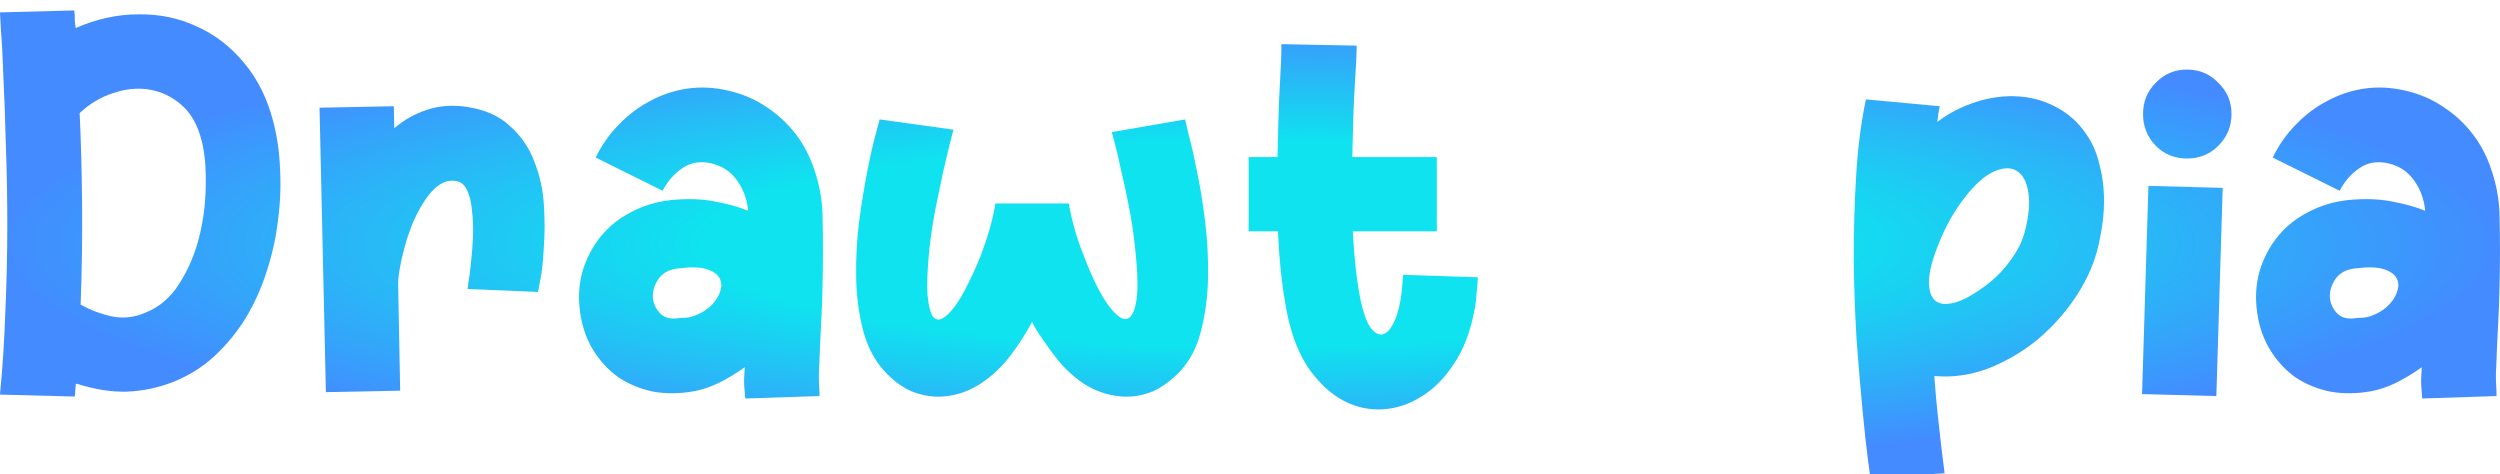 <svg xmlns="http://www.w3.org/2000/svg" width="290" height="55" viewBox="0 0 290 55" fill="none">
  <g filter="url(#filter0_i_1605_573)">
    <path d="M8.785 2.441C11.204 1.383 13.623 0.854 16.041 0.854C18.498 0.816 20.766 1.288 22.845 2.271C24.961 3.216 26.794 4.633 28.344 6.523C29.894 8.375 31.009 10.624 31.689 13.27C32.143 14.97 32.407 16.804 32.483 18.769C32.596 20.697 32.521 22.662 32.256 24.665C32.029 26.668 31.595 28.653 30.952 30.618C30.347 32.546 29.535 34.36 28.514 36.061C27.494 37.724 26.265 39.217 24.829 40.54C23.431 41.825 21.805 42.826 19.953 43.544C18.29 44.187 16.533 44.546 14.681 44.622C12.867 44.659 10.958 44.357 8.955 43.715H8.785C8.785 43.941 8.766 44.187 8.728 44.452C8.728 44.678 8.709 44.924 8.671 45.188L-0.003 44.962C0.299 41.9 0.507 38.688 0.621 35.324C0.772 31.922 0.847 28.596 0.847 25.346C0.847 22.057 0.791 18.939 0.677 15.991C0.602 13.005 0.507 10.378 0.394 8.111C0.318 5.843 0.224 4.047 0.11 2.725C0.035 1.364 -0.003 0.665 -0.003 0.627L8.615 0.4C8.615 0.551 8.633 0.721 8.671 0.91C8.671 1.099 8.671 1.326 8.671 1.591C8.709 1.855 8.747 2.139 8.785 2.441ZM9.352 34.53C10.523 35.172 11.733 35.626 12.98 35.891C14.265 36.155 15.531 36.023 16.779 35.494C18.442 34.851 19.783 33.717 20.804 32.092C21.862 30.429 22.637 28.596 23.128 26.593C23.62 24.59 23.865 22.568 23.865 20.527C23.903 18.486 23.733 16.766 23.355 15.367C22.901 13.629 22.127 12.287 21.031 11.342C19.934 10.397 18.706 9.811 17.346 9.585C15.985 9.358 14.586 9.49 13.15 9.981C11.714 10.435 10.41 11.21 9.238 12.306C9.389 15.443 9.484 18.939 9.522 22.794C9.559 26.612 9.503 30.524 9.352 34.53Z" fill="url(#paint0_radial_1605_573)"/>
    <path d="M45.683 11.512L45.74 14.063C46.836 13.118 48.064 12.419 49.425 11.966C50.824 11.474 52.354 11.342 54.017 11.569C56.172 11.871 57.873 12.608 59.12 13.78C60.405 14.914 61.35 16.274 61.955 17.862C62.597 19.449 62.975 21.131 63.088 22.908C63.202 24.684 63.202 26.328 63.088 27.84C63.013 29.352 62.88 30.599 62.691 31.582C62.502 32.565 62.408 33.056 62.408 33.056L54.244 32.716C54.244 32.716 54.282 32.413 54.357 31.809C54.471 31.204 54.565 30.448 54.641 29.541C54.754 28.634 54.83 27.651 54.868 26.593C54.906 25.535 54.868 24.552 54.754 23.645C54.679 22.7 54.49 21.906 54.187 21.264C53.885 20.621 53.45 20.262 52.883 20.186C52.203 20.073 51.56 20.224 50.956 20.64C50.351 21.056 49.803 21.642 49.312 22.398C48.82 23.116 48.367 23.947 47.951 24.892C47.573 25.799 47.252 26.725 46.987 27.67C46.723 28.615 46.515 29.522 46.364 30.391C46.212 31.261 46.156 31.979 46.194 32.546L46.42 44.508L37.803 44.678L37.066 11.682L45.683 11.512Z" fill="url(#paint1_radial_1605_573)"/>
    <path d="M78.623 30.335C77.603 30.448 76.847 30.864 76.356 31.582C75.902 32.262 75.694 32.98 75.732 33.736C75.808 34.454 76.11 35.078 76.639 35.607C77.168 36.099 77.943 36.25 78.964 36.061C79.644 36.099 80.305 35.966 80.948 35.664C81.628 35.361 82.195 34.965 82.649 34.473C83.102 33.982 83.405 33.472 83.556 32.943C83.745 32.376 83.707 31.865 83.442 31.412C83.178 30.958 82.668 30.618 81.912 30.391C81.156 30.165 80.06 30.146 78.623 30.335ZM69.099 17.465C69.817 15.991 70.724 14.706 71.82 13.61C72.916 12.476 74.126 11.569 75.448 10.889C76.771 10.17 78.189 9.698 79.701 9.471C81.25 9.244 82.838 9.32 84.463 9.698C86.126 10.076 87.619 10.719 88.942 11.626C90.265 12.495 91.398 13.553 92.343 14.8C93.288 16.048 94.006 17.446 94.498 18.996C95.027 20.546 95.329 22.152 95.405 23.815C95.443 25.289 95.462 26.782 95.462 28.294C95.462 29.805 95.443 31.298 95.405 32.773C95.367 34.246 95.31 35.683 95.235 37.081C95.159 38.442 95.103 39.689 95.065 40.823C94.989 42.032 94.97 42.977 95.008 43.658C95.046 44.3 95.065 44.792 95.065 45.132L86.447 45.415C86.409 44.962 86.372 44.489 86.334 43.998C86.296 43.469 86.315 42.732 86.391 41.787C85.332 42.543 84.293 43.166 83.272 43.658C82.29 44.111 81.382 44.414 80.551 44.565C78.888 44.867 77.3 44.886 75.789 44.622C74.315 44.319 72.973 43.771 71.763 42.977C70.592 42.146 69.609 41.088 68.815 39.803C68.022 38.517 67.511 37.044 67.285 35.38C67.058 33.717 67.152 32.149 67.568 30.675C68.022 29.163 68.721 27.821 69.666 26.649C70.611 25.478 71.782 24.533 73.181 23.815C74.579 23.059 76.129 22.586 77.83 22.398C79.757 22.209 81.458 22.265 82.932 22.568C84.406 22.832 85.691 23.191 86.787 23.645C86.674 22.36 86.258 21.207 85.54 20.186C84.822 19.128 83.82 18.448 82.535 18.145C81.25 17.843 80.116 18.032 79.134 18.712C78.189 19.355 77.433 20.224 76.866 21.32L69.099 17.465Z" fill="url(#paint2_radial_1605_573)"/>
    <path d="M137.47 13.043C137.47 13.081 137.602 13.648 137.867 14.744C138.169 15.84 138.491 17.257 138.831 18.996C139.209 20.734 139.53 22.7 139.795 24.892C140.059 27.046 140.173 29.201 140.135 31.355C140.097 33.51 139.832 35.55 139.341 37.478C138.887 39.368 138.094 40.937 136.96 42.184C135.977 43.242 134.881 44.055 133.672 44.622H133.615C132.292 45.151 130.969 45.321 129.646 45.132C128.323 44.981 127.02 44.508 125.734 43.715C124.827 43.11 123.958 42.354 123.127 41.447C122.333 40.502 121.558 39.462 120.802 38.328C120.386 37.762 120.027 37.157 119.725 36.514C119.007 37.875 118.156 39.198 117.174 40.483C116.191 41.768 115.038 42.845 113.715 43.715C112.468 44.508 111.183 44.981 109.86 45.132C108.575 45.321 107.233 45.151 105.835 44.622C104.663 44.13 103.567 43.318 102.547 42.184C101.413 40.937 100.6 39.368 100.109 37.478C99.617 35.55 99.353 33.51 99.315 31.355C99.277 29.201 99.391 27.046 99.655 24.892C99.957 22.7 100.279 20.734 100.619 18.996C100.959 17.257 101.28 15.84 101.583 14.744C101.885 13.648 102.036 13.081 102.036 13.043L110.597 14.233C110.181 15.821 109.785 17.446 109.407 19.109C109.104 20.546 108.783 22.095 108.443 23.758C108.14 25.421 107.914 27.009 107.762 28.52C107.573 30.599 107.517 32.224 107.592 33.396C107.706 34.568 107.895 35.38 108.159 35.834C108.462 36.25 108.821 36.363 109.236 36.174C109.69 35.947 110.162 35.513 110.654 34.87C111.183 34.19 111.693 33.339 112.185 32.319C112.714 31.298 113.224 30.183 113.715 28.974C114.093 27.991 114.433 26.99 114.736 25.969C115.038 24.949 115.284 23.89 115.473 22.794H123.977C124.355 24.911 124.922 26.895 125.678 28.747C126.434 30.788 127.227 32.489 128.059 33.85C128.928 35.21 129.684 35.985 130.327 36.174C131.007 36.325 131.479 35.758 131.744 34.473C132.046 33.188 132.009 30.902 131.631 27.613C131.479 26.139 131.253 24.646 130.95 23.134C130.648 21.585 130.346 20.186 130.043 18.939C129.779 17.654 129.533 16.596 129.306 15.764C129.079 14.933 128.966 14.517 128.966 14.517L137.47 13.043Z" fill="url(#paint3_radial_1605_573)"/>
    <path d="M157.375 4.482C157.375 4.898 157.356 5.522 157.318 6.353C157.28 7.147 157.223 8.092 157.148 9.188C157.072 10.359 157.016 11.645 156.978 13.043C156.94 14.441 156.902 15.896 156.864 17.408H166.672V26.026H156.921C156.997 27.5 157.11 28.917 157.261 30.278C157.412 31.639 157.601 32.886 157.828 34.02C158.131 35.418 158.49 36.439 158.905 37.081C159.359 37.724 159.812 38.026 160.266 37.988C160.72 37.951 161.135 37.592 161.513 36.911C161.929 36.231 162.25 35.229 162.477 33.906C162.553 33.415 162.609 32.943 162.647 32.489C162.685 31.998 162.723 31.525 162.761 31.072L171.435 31.355C171.397 31.998 171.34 32.678 171.265 33.396C171.227 34.077 171.132 34.757 170.981 35.437C170.528 37.781 169.753 39.765 168.657 41.39C167.598 43.015 166.37 44.263 164.972 45.132C163.573 46.039 162.08 46.549 160.493 46.663C158.905 46.776 157.375 46.455 155.901 45.699C154.464 44.943 153.16 43.771 151.989 42.184C150.817 40.559 149.948 38.461 149.381 35.891C149.078 34.454 148.833 32.905 148.644 31.242C148.455 29.579 148.322 27.84 148.247 26.026H144.845V17.408H148.19C148.228 15.821 148.266 14.309 148.304 12.873C148.341 11.399 148.398 10.057 148.474 8.848C148.587 6.996 148.644 5.484 148.644 4.312L157.375 4.482Z" fill="url(#paint4_radial_1605_573)"/>
    <path d="M216.957 54.6C216.957 54.6 216.863 53.882 216.674 52.445C216.485 51.009 216.277 49.1 216.05 46.719C215.823 44.376 215.597 41.692 215.37 38.669C215.181 35.607 215.068 32.47 215.03 29.258C215.03 26.007 215.124 22.775 215.313 19.563C215.502 16.35 215.88 13.402 216.447 10.719L225.008 11.512C224.97 11.663 224.913 11.966 224.838 12.419C224.8 12.873 224.762 13.175 224.724 13.326C226.085 12.306 227.597 11.531 229.26 11.002C230.923 10.473 232.567 10.265 234.192 10.378C235.855 10.492 237.405 10.964 238.841 11.796C240.315 12.627 241.525 13.856 242.47 15.481C242.999 16.426 243.377 17.446 243.604 18.542C243.868 19.601 244.019 20.697 244.057 21.831C244.095 22.927 244.038 24.023 243.887 25.119C243.736 26.215 243.528 27.273 243.263 28.294C242.734 30.221 241.846 32.092 240.599 33.906C239.352 35.721 237.877 37.327 236.177 38.725C234.476 40.086 232.605 41.163 230.564 41.957C228.523 42.713 226.463 42.996 224.384 42.807C224.498 44.47 224.63 45.982 224.781 47.343C224.932 48.741 225.065 49.932 225.178 50.915C225.329 52.086 225.461 53.145 225.575 54.09L216.957 54.6ZM230.564 32.149C231.584 31.355 232.473 30.429 233.229 29.371C234.022 28.313 234.57 27.216 234.873 26.083C235.364 24.193 235.496 22.643 235.27 21.434C235.081 20.224 234.627 19.412 233.909 18.996C233.229 18.58 232.34 18.618 231.244 19.109C230.186 19.601 229.071 20.602 227.899 22.114C227.257 22.945 226.671 23.834 226.142 24.779C225.65 25.686 225.235 26.574 224.895 27.443C224.214 29.106 223.836 30.505 223.761 31.639C223.723 32.773 223.95 33.566 224.441 34.02C224.932 34.473 225.688 34.568 226.709 34.303C227.729 34.039 229.014 33.321 230.564 32.149Z" fill="url(#paint5_radial_1605_573)"/>
    <path d="M257.834 20.98L257.097 45.132L248.48 44.905L249.217 20.753L257.834 20.98ZM253.696 17.578C252.259 17.578 251.05 17.087 250.067 16.104C249.084 15.084 248.593 13.856 248.593 12.419C248.593 10.983 249.084 9.774 250.067 8.791C251.05 7.77 252.259 7.26 253.696 7.26C255.132 7.26 256.341 7.77 257.324 8.791C258.344 9.774 258.855 10.983 258.855 12.419C258.855 13.856 258.344 15.084 257.324 16.104C256.341 17.087 255.132 17.578 253.696 17.578Z" fill="url(#paint6_radial_1605_573)"/>
    <path d="M273.159 30.335C272.138 30.448 271.383 30.864 270.891 31.582C270.438 32.262 270.23 32.98 270.268 33.736C270.343 34.454 270.645 35.078 271.175 35.607C271.704 36.099 272.479 36.25 273.499 36.061C274.179 36.099 274.841 35.966 275.483 35.664C276.164 35.361 276.731 34.965 277.184 34.473C277.638 33.982 277.94 33.472 278.091 32.943C278.28 32.376 278.242 31.865 277.978 31.412C277.713 30.958 277.203 30.618 276.447 30.391C275.691 30.165 274.595 30.146 273.159 30.335ZM263.634 17.465C264.352 15.991 265.26 14.706 266.356 13.61C267.452 12.476 268.661 11.569 269.984 10.889C271.307 10.17 272.724 9.698 274.236 9.471C275.786 9.244 277.373 9.32 278.998 9.698C280.661 10.076 282.154 10.719 283.477 11.626C284.8 12.495 285.934 13.553 286.879 14.8C287.824 16.048 288.542 17.446 289.033 18.996C289.562 20.546 289.865 22.152 289.94 23.815C289.978 25.289 289.997 26.782 289.997 28.294C289.997 29.805 289.978 31.298 289.94 32.773C289.903 34.246 289.846 35.683 289.77 37.081C289.695 38.442 289.638 39.689 289.6 40.823C289.525 42.032 289.506 42.977 289.544 43.658C289.581 44.3 289.6 44.792 289.6 45.132L280.983 45.415C280.945 44.962 280.907 44.489 280.869 43.998C280.832 43.469 280.85 42.732 280.926 41.787C279.868 42.543 278.828 43.166 277.808 43.658C276.825 44.111 275.918 44.414 275.087 44.565C273.423 44.867 271.836 44.886 270.324 44.622C268.85 44.319 267.508 43.771 266.299 42.977C265.127 42.146 264.145 41.088 263.351 39.803C262.557 38.517 262.047 37.044 261.82 35.38C261.593 33.717 261.688 32.149 262.104 30.675C262.557 29.163 263.256 27.821 264.201 26.649C265.146 25.478 266.318 24.533 267.716 23.815C269.115 23.059 270.664 22.586 272.365 22.398C274.293 22.209 275.994 22.265 277.468 22.568C278.942 22.832 280.227 23.191 281.323 23.645C281.209 22.36 280.794 21.207 280.076 20.186C279.357 19.128 278.356 18.448 277.071 18.145C275.786 17.843 274.652 18.032 273.669 18.712C272.724 19.355 271.968 20.224 271.401 21.32L263.634 17.465Z" fill="url(#paint7_radial_1605_573)"/>
  </g>
  <defs>
    <filter id="filter0_i_1605_573" x="-0.003" y="0.4" width="290" height="55.01" filterUnits="userSpaceOnUse" color-interpolation-filters="sRGB">
      <feFlood flood-opacity="0" result="BackgroundImageFix"/>
      <feBlend mode="normal" in="SourceGraphic" in2="BackgroundImageFix" result="shape"/>
      <feColorMatrix in="SourceAlpha" type="matrix" values="0 0 0 0 0 0 0 0 0 0 0 0 0 0 0 0 0 0 127 0" result="hardAlpha"/>
      <feOffset dy="0.81"/>
      <feGaussianBlur stdDeviation="1.215"/>
      <feComposite in2="hardAlpha" operator="arithmetic" k2="-1" k3="1"/>
      <feColorMatrix type="matrix" values="0 0 0 0 0.531 0 0 0 0 0.12 0 0 0 0 1 0 0 0 1 0"/>
      <feBlend mode="normal" in2="shape" result="effect1_innerShadow_1605_573"/>
    </filter>
    <radialGradient id="paint0_radial_1605_573" cx="0" cy="0" r="1" gradientUnits="userSpaceOnUse" gradientTransform="translate(144.997 27.5) rotate(90) scale(27.1 145)">
      <stop offset="0.438" stop-color="#0FE3EF"/>
      <stop offset="1" stop-color="#438BFF"/>
    </radialGradient>
    <radialGradient id="paint1_radial_1605_573" cx="0" cy="0" r="1" gradientUnits="userSpaceOnUse" gradientTransform="translate(144.997 27.5) rotate(90) scale(27.1 145)">
      <stop offset="0.438" stop-color="#0FE3EF"/>
      <stop offset="1" stop-color="#438BFF"/>
    </radialGradient>
    <radialGradient id="paint2_radial_1605_573" cx="0" cy="0" r="1" gradientUnits="userSpaceOnUse" gradientTransform="translate(144.997 27.5) rotate(90) scale(27.1 145)">
      <stop offset="0.438" stop-color="#0FE3EF"/>
      <stop offset="1" stop-color="#438BFF"/>
    </radialGradient>
    <radialGradient id="paint3_radial_1605_573" cx="0" cy="0" r="1" gradientUnits="userSpaceOnUse" gradientTransform="translate(144.997 27.5) rotate(90) scale(27.1 145)">
      <stop offset="0.438" stop-color="#0FE3EF"/>
      <stop offset="1" stop-color="#438BFF"/>
    </radialGradient>
    <radialGradient id="paint4_radial_1605_573" cx="0" cy="0" r="1" gradientUnits="userSpaceOnUse" gradientTransform="translate(144.997 27.5) rotate(90) scale(27.1 145)">
      <stop offset="0.438" stop-color="#0FE3EF"/>
      <stop offset="1" stop-color="#438BFF"/>
    </radialGradient>
    <radialGradient id="paint5_radial_1605_573" cx="0" cy="0" r="1" gradientUnits="userSpaceOnUse" gradientTransform="translate(144.997 27.5) rotate(90) scale(27.1 145)">
      <stop offset="0.438" stop-color="#0FE3EF"/>
      <stop offset="1" stop-color="#438BFF"/>
    </radialGradient>
    <radialGradient id="paint6_radial_1605_573" cx="0" cy="0" r="1" gradientUnits="userSpaceOnUse" gradientTransform="translate(144.997 27.5) rotate(90) scale(27.1 145)">
      <stop offset="0.438" stop-color="#0FE3EF"/>
      <stop offset="1" stop-color="#438BFF"/>
    </radialGradient>
    <radialGradient id="paint7_radial_1605_573" cx="0" cy="0" r="1" gradientUnits="userSpaceOnUse" gradientTransform="translate(144.997 27.5) rotate(90) scale(27.1 145)">
      <stop offset="0.438" stop-color="#0FE3EF"/>
      <stop offset="1" stop-color="#438BFF"/>
    </radialGradient>
  </defs>
</svg>